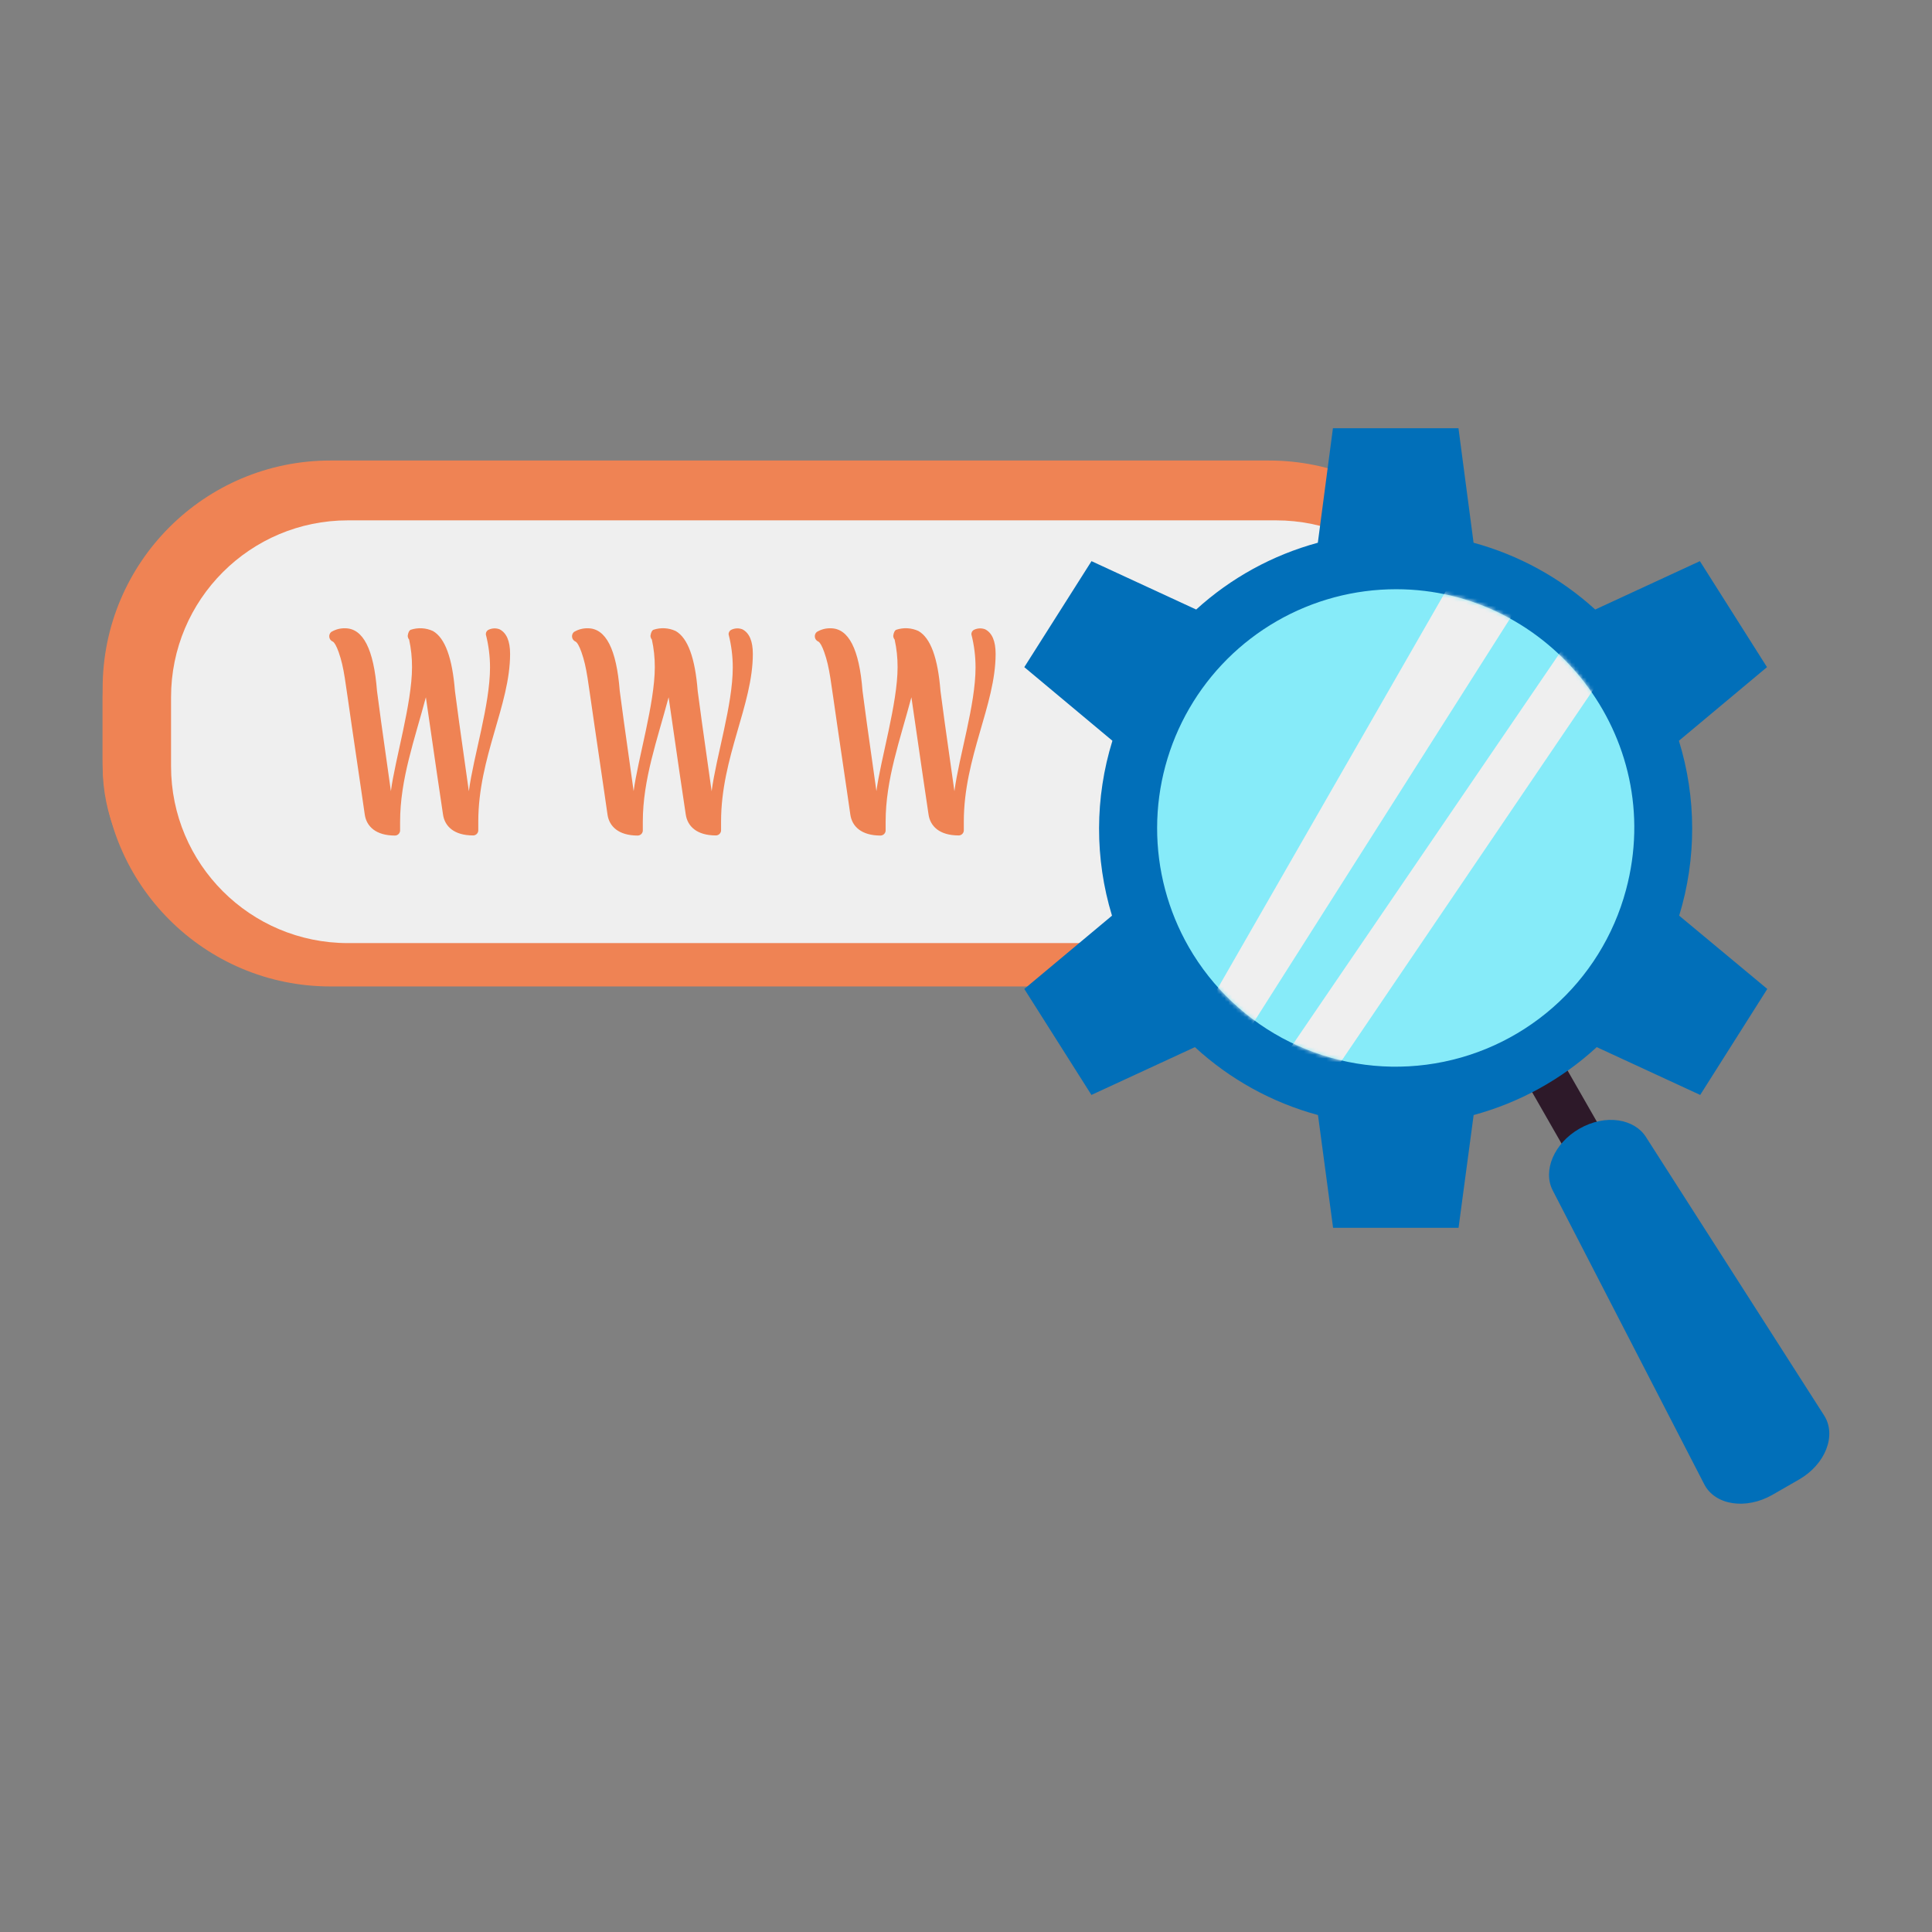 <svg width="512" height="512" viewBox="0 0 512 512" fill="none" xmlns="http://www.w3.org/2000/svg">
<rect x="0" y="0" width="512" height="512" fill="#808080" stroke="none"/>
<path d="M336.24 122.04H87.57C54.229 122.04 27.2 149.069 27.2 182.41V201.05C27.2 234.391 54.229 261.42 87.57 261.42H336.24C369.581 261.42 396.61 234.391 396.61 201.05V182.41C396.61 149.069 369.581 122.04 336.24 122.04Z" fill="#EF8354"/>
<path d="M308.66 137.9H74.07C48.184 137.9 27.2 158.884 27.2 184.77V203.06C27.2 228.946 48.184 249.93 74.07 249.93H308.66C334.546 249.93 355.53 228.946 355.53 203.06V184.77C355.53 158.884 334.546 137.9 308.66 137.9Z" fill="#EF8354"/>
<path d="M338.16 137.9H92.2C66.314 137.9 45.33 158.884 45.33 184.77V203.06C45.33 228.946 66.314 249.93 92.2 249.93H338.16C364.046 249.93 385.03 228.946 385.03 203.06V184.77C385.03 158.884 364.046 137.9 338.16 137.9Z" fill="#EFEFEF"/>
<path d="M432.72 330.5C431.751 330.501 430.799 330.246 429.961 329.759C429.123 329.272 428.429 328.572 427.95 327.73L400.32 279.47C399.595 278.204 399.402 276.701 399.785 275.293C400.167 273.884 401.094 272.685 402.36 271.96C403.626 271.235 405.129 271.042 406.537 271.425C407.946 271.807 409.145 272.734 409.87 274L437.49 322.27C437.968 323.106 438.218 324.053 438.215 325.016C438.212 325.979 437.957 326.925 437.474 327.758C436.991 328.591 436.298 329.283 435.463 329.764C434.629 330.245 433.683 330.499 432.72 330.5Z" fill="#2D1929"/>
<path d="M476.78 392.08L469.7 396.15C462.7 400.15 454.51 398.92 451.65 393.36L411.49 315.48C408.77 310.2 411.88 302.98 418.49 299.15C425.63 295.04 433.18 296.62 436.15 301.25L483.38 375.06C486.79 380.33 483.78 388.05 476.78 392.08Z" fill="#016FB9"/>
<path d="M87.92 167.4C88.987 166.78 90.206 166.468 91.44 166.5C96.22 166.5 99.05 172.02 99.91 183.11C100.15 185.2 101.38 194.11 103.59 209.66C104.69 201.29 109.19 186.41 109.19 176.81C109.203 174.349 108.945 171.894 108.42 169.49C108.184 169.21 108.053 168.856 108.05 168.49C108.17 167.63 108.42 167.1 108.83 166.9C110.763 166.258 112.868 166.372 114.72 167.22C117.95 169.06 119.87 174.38 120.57 183.14C120.81 185.23 122.04 194.14 124.25 209.69C125.47 200.39 129.86 186.83 129.86 176.88C129.861 173.925 129.488 170.982 128.75 168.12C128.739 167.85 128.811 167.582 128.958 167.355C129.105 167.127 129.319 166.951 129.57 166.85C130.462 166.451 131.476 166.422 132.39 166.77C134.23 167.71 135.18 169.88 135.18 173.28C135.18 186.83 126.75 200.66 126.75 217.75V219.92C126.765 220.107 126.741 220.296 126.681 220.473C126.62 220.651 126.523 220.815 126.397 220.953C126.27 221.092 126.116 221.203 125.945 221.28C125.773 221.357 125.588 221.398 125.4 221.4C120.27 221.4 117.84 218.94 117.4 215.83C116.787 211.83 115.273 201.48 112.86 184.78C109.86 196.07 106.03 206.52 106.03 217.78V219.95C106.044 220.138 106.019 220.326 105.957 220.504C105.895 220.682 105.797 220.845 105.67 220.984C105.542 221.122 105.388 221.234 105.216 221.31C105.044 221.387 104.858 221.428 104.67 221.43C99.57 221.43 97.13 218.98 96.67 215.9C96.28 213.07 95.9 210.66 93.23 192.42C91.44 180.3 91.23 177.04 89.75 172.82C89.18 171.22 88.65 170.28 88.2 170.03C87.957 169.932 87.744 169.772 87.581 169.568C87.418 169.363 87.311 169.119 87.27 168.861C87.228 168.602 87.255 168.337 87.346 168.092C87.437 167.847 87.59 167.629 87.79 167.46M152.25 167.4C153.318 166.781 154.536 166.47 155.77 166.5C160.56 166.5 163.38 172.02 164.24 183.11C164.49 185.2 165.72 194.11 167.92 209.66C169.02 201.29 173.53 186.41 173.53 176.81C173.54 174.349 173.278 171.894 172.75 169.49C172.518 169.208 172.388 168.855 172.38 168.49C172.51 167.63 172.75 167.1 173.16 166.9C175.092 166.253 177.199 166.367 179.05 167.22C182.29 169.06 184.21 174.38 184.9 183.14C185.15 185.23 186.38 194.14 188.59 209.69C189.81 200.39 194.19 186.83 194.19 176.88C194.191 173.926 193.821 170.983 193.09 168.12C193.079 167.85 193.151 167.582 193.298 167.355C193.445 167.127 193.659 166.951 193.91 166.85C194.802 166.451 195.816 166.422 196.73 166.77C198.57 167.71 199.51 169.88 199.51 173.28C199.51 186.83 191.09 200.66 191.09 217.75V219.92C191.104 220.108 191.079 220.296 191.017 220.474C190.955 220.652 190.857 220.815 190.73 220.954C190.602 221.092 190.448 221.204 190.276 221.28C190.104 221.357 189.918 221.398 189.73 221.4C184.61 221.4 182.18 218.94 181.73 215.83C181.11 211.83 179.597 201.48 177.19 184.78C174.19 196.07 170.35 206.52 170.35 217.78V219.95C170.365 220.137 170.341 220.326 170.281 220.503C170.22 220.681 170.123 220.845 169.997 220.983C169.87 221.122 169.716 221.233 169.545 221.31C169.373 221.387 169.188 221.428 169 221.43C163.9 221.43 161.45 218.98 161 215.9C160.61 213.07 160.24 210.66 157.57 192.42C155.77 180.3 155.57 177.04 154.09 172.82C153.52 171.22 152.98 170.28 152.53 170.03C152.289 169.93 152.079 169.769 151.917 169.564C151.756 169.359 151.65 169.117 151.609 168.859C151.568 168.602 151.593 168.338 151.683 168.093C151.772 167.848 151.923 167.63 152.12 167.46M216.59 167.4C217.657 166.78 218.876 166.468 220.11 166.5C224.9 166.5 227.72 172.02 228.58 183.11C228.82 185.2 230.05 194.11 232.26 209.66C233.36 201.29 237.87 186.41 237.87 176.81C237.88 174.349 237.618 171.894 237.09 169.49C236.854 169.21 236.723 168.856 236.72 168.49C236.84 167.63 237.09 167.1 237.5 166.9C239.432 166.253 241.539 166.367 243.39 167.22C246.62 169.06 248.55 174.38 249.24 183.14C249.49 185.23 250.71 194.14 252.93 209.69C254.15 200.39 258.53 186.83 258.53 176.88C258.531 173.926 258.161 170.983 257.43 168.12C257.416 167.85 257.487 167.583 257.632 167.356C257.777 167.128 257.99 166.951 258.24 166.85C259.136 166.451 260.153 166.423 261.07 166.77C262.91 167.71 263.85 169.88 263.85 173.28C263.85 186.83 255.42 200.66 255.42 217.75V219.92C255.435 220.107 255.412 220.296 255.351 220.473C255.29 220.651 255.193 220.815 255.067 220.953C254.94 221.092 254.786 221.203 254.615 221.28C254.443 221.357 254.258 221.398 254.07 221.4C248.94 221.4 246.51 218.94 246.07 215.83C245.463 211.83 243.95 201.48 241.53 184.78C238.53 196.07 234.7 206.52 234.7 217.78V219.95C234.714 220.137 234.689 220.325 234.628 220.502C234.566 220.679 234.47 220.842 234.343 220.98C234.217 221.119 234.064 221.23 233.893 221.307C233.722 221.385 233.537 221.426 233.35 221.43C228.24 221.43 225.8 218.98 225.35 215.9C224.96 213.07 224.59 210.66 221.91 192.42C220.12 180.3 219.91 177.04 218.43 172.82C217.86 171.22 217.33 170.28 216.88 170.03C216.637 169.932 216.424 169.772 216.261 169.568C216.098 169.363 215.991 169.119 215.95 168.861C215.908 168.602 215.935 168.337 216.026 168.092C216.117 167.847 216.27 167.629 216.47 167.46" fill="#EF8354"/>
<path d="M444.93 196.31L468.27 176.8L450.49 148.71L422.75 161.53C413.556 153.161 402.506 147.095 390.51 143.83L386.51 113.49H353.24L349.24 143.83C337.243 147.093 326.193 153.159 317 161.53L289.26 148.71L271.45 176.8L294.8 196.31C290.124 211.401 290.085 227.547 294.69 242.66L271.45 262.08L289.24 290.17L316.66 277.5C325.93 286.032 337.119 292.206 349.28 295.5L353.28 325.38H386.53L390.53 295.5C402.691 292.206 413.88 286.032 423.15 277.5L450.57 290.17L468.35 262.08L445 242.66C449.618 227.551 449.593 211.405 444.93 196.31Z" fill="#016FB9"/>
<path d="M315.05 251C309.523 241.369 306.626 230.454 306.649 219.349C306.672 208.245 309.614 197.342 315.181 187.733C320.747 178.125 328.742 170.149 338.364 164.606C347.986 159.062 358.896 156.146 370 156.15C410.78 156.15 441.82 195.24 430.9 235.86C427.656 247.94 420.902 258.787 411.491 267.027C402.081 275.267 390.438 280.531 378.035 282.151C365.633 283.772 353.028 281.678 341.816 276.132C330.604 270.587 321.289 261.841 315.05 251Z" fill="#86EBF9"/>
<mask id="mask0_25_45" style="mask-type:luminance" maskUnits="userSpaceOnUse" x="306" y="156" width="128" height="127">
<path d="M315.05 251C309.523 241.369 306.626 230.454 306.649 219.349C306.672 208.245 309.614 197.342 315.181 187.733C320.747 178.125 328.742 170.149 338.364 164.606C347.986 159.062 358.896 156.146 370 156.15C410.78 156.15 441.82 195.24 430.9 235.86C427.656 247.94 420.902 258.787 411.491 267.027C402.081 275.267 390.438 280.531 378.035 282.151C365.633 283.772 353.028 281.678 341.816 276.132C330.604 270.587 321.289 261.841 315.05 251Z" fill="white"/>
</mask>
<g mask="url(#mask0_25_45)">
<path d="M390.51 143.83L310.76 282.73L321.27 288.2L405.09 156.19L418.91 164.92L326.17 300.87L338.78 305.81L433.09 166.76L423.53 136.99L390.51 143.83Z" fill="#EFEFEF"/>
</g>
</svg>
